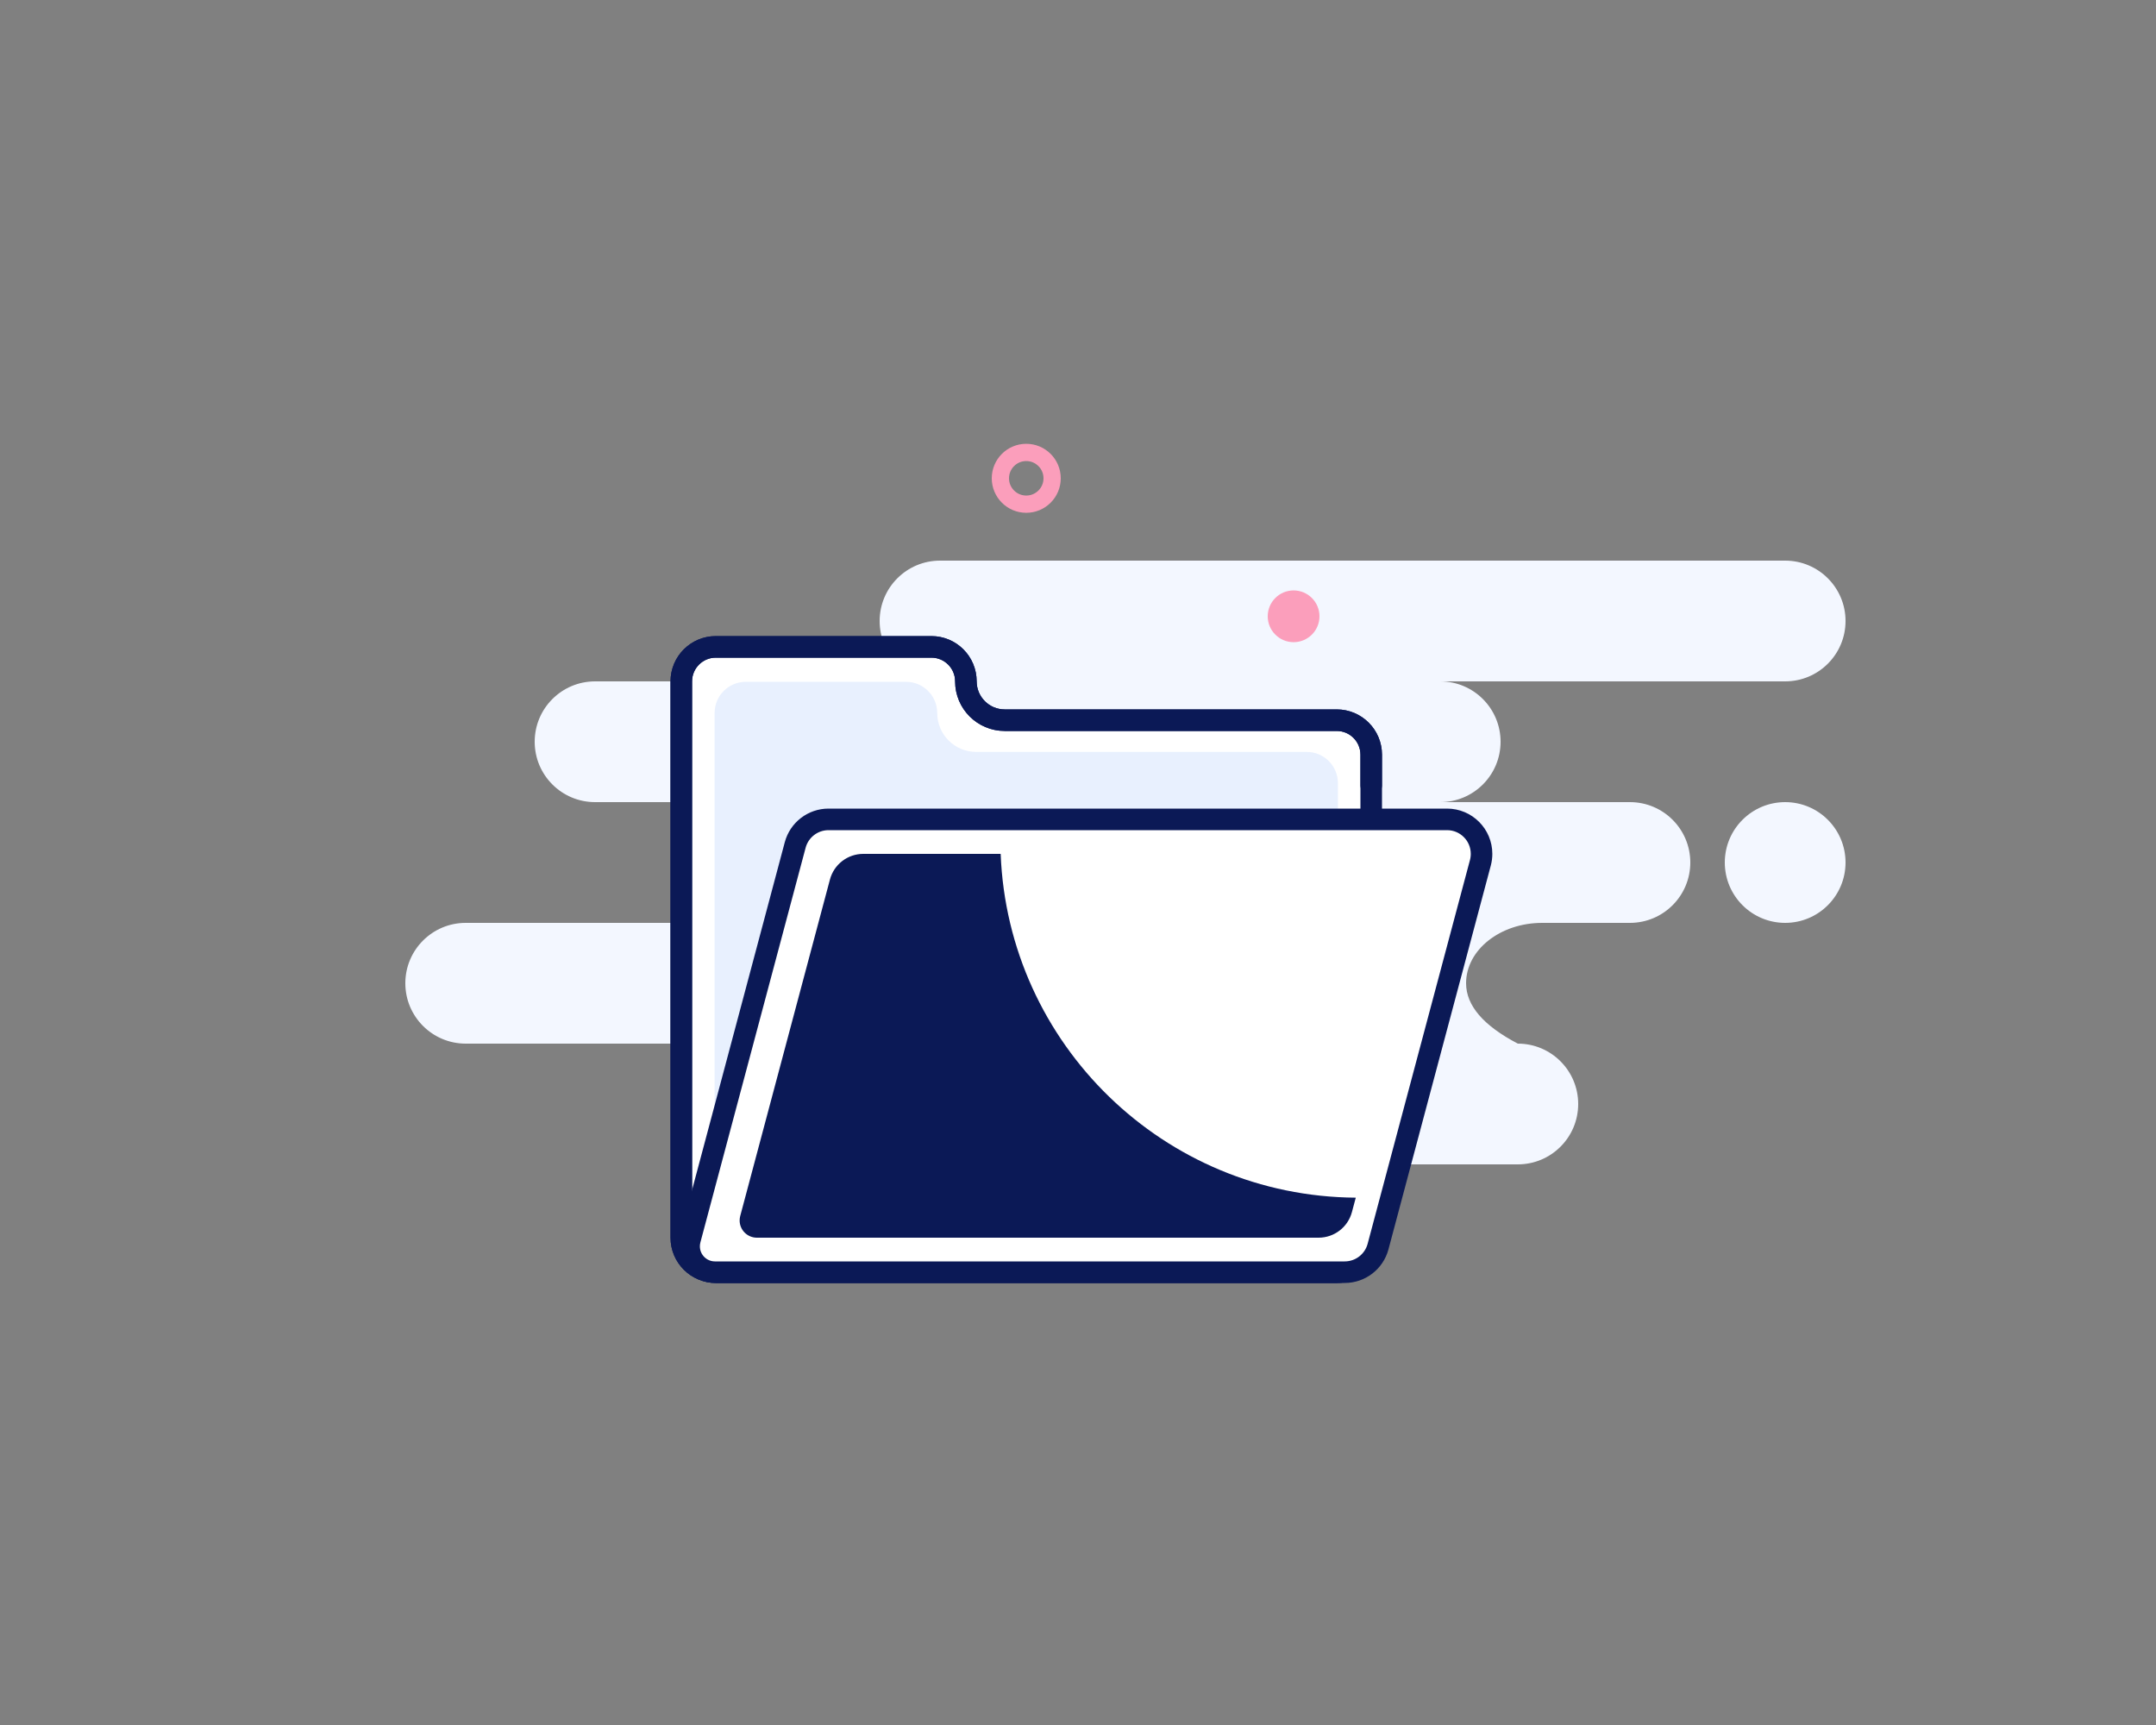 <svg width="250" height="200" viewBox="0 0 250 200" fill="none" xmlns="http://www.w3.org/2000/svg">
<rect x="0" y="0" width="250" height="200" fill="#808080" stroke="none"/>
<g clip-path="url(#clip0_1_1258)">
<path fill-rule="evenodd" clip-rule="evenodd" d="M207 65C210.866 65 214 68.134 214 72C214 75.866 210.866 79 207 79H167C170.866 79 174 82.134 174 86C174 89.866 170.866 93 167 93H189C192.866 93 196 96.134 196 100C196 103.866 192.866 107 189 107H178.826C173.952 107 170 110.134 170 114C170 116.577 172 118.911 176 121C179.866 121 183 124.134 183 128C183 131.866 179.866 135 176 135H93C89.134 135 86 131.866 86 128C86 124.134 89.134 121 93 121H54C50.134 121 47 117.866 47 114C47 110.134 50.134 107 54 107H94C97.866 107 101 103.866 101 100C101 96.134 97.866 93 94 93H69C65.134 93 62 89.866 62 86C62 82.134 65.134 79 69 79H109C105.134 79 102 75.866 102 72C102 68.134 105.134 65 109 65H207ZM207 93C210.866 93 214 96.134 214 100C214 103.866 210.866 107 207 107C203.134 107 200 103.866 200 100C200 96.134 203.134 93 207 93Z" fill="#F3F7FF"/>
<path fill-rule="evenodd" clip-rule="evenodd" d="M159 107.547C159 115.536 159 127.521 159 143.5C159 145.709 157.209 147.5 155 147.5H83C80.791 147.5 79 145.709 79 143.5V79C79 76.791 80.791 75 83 75H108C110.209 75 112 76.791 112 79C112 81.485 114.015 83.5 116.5 83.5H155C157.209 83.5 159 85.291 159 87.5C159 88.878 159 90.06 159 91.045" fill="white"/>
<path d="M159 107.547C159 115.536 159 127.521 159 143.5C159 145.709 157.209 147.5 155 147.5H83C80.791 147.5 79 145.709 79 143.5V79C79 76.791 80.791 75 83 75H108C110.209 75 112 76.791 112 79C112 81.485 114.015 83.5 116.5 83.5H155C157.209 83.5 159 85.291 159 87.5C159 88.878 159 90.06 159 91.045V107.547Z" stroke="#0B1956" stroke-width="2.5" stroke-linecap="round"/>
<path d="M159 107.547C159 115.536 159 127.521 159 143.5C159 145.709 157.209 147.5 155 147.5H83C80.791 147.5 79 145.709 79 143.5V79C79 76.791 80.791 75 83 75H108C110.209 75 112 76.791 112 79C112 81.485 114.015 83.5 116.5 83.5H155C157.209 83.5 159 85.291 159 87.5C159 88.878 159 90.06 159 91.045" stroke="#0B1956" stroke-width="2.5" stroke-linecap="round"/>
<path fill-rule="evenodd" clip-rule="evenodd" d="M82.862 82.665C82.862 80.669 84.48 79.051 86.476 79.051H105.062C107.058 79.051 108.676 80.669 108.676 82.665C108.676 85.158 110.697 87.179 113.19 87.179H151.524C153.52 87.179 155.138 88.797 155.138 90.793V140.386C155.138 142.382 153.52 144 151.524 144H86.476C84.48 144 82.862 142.382 82.862 140.386V82.665Z" fill="#E8F0FE"/>
<path fill-rule="evenodd" clip-rule="evenodd" d="M96.073 95H167.794C170.003 95 171.794 96.791 171.794 99C171.794 99.348 171.748 99.694 171.659 100.031L159.792 144.531C159.325 146.282 157.739 147.5 155.927 147.5H82.905C81.248 147.5 79.905 146.157 79.905 144.5C79.905 144.239 79.939 143.979 80.006 143.727L82.051 136.057L92.208 97.969C92.675 96.218 94.261 95 96.073 95Z" fill="white" stroke="#0B1956" stroke-width="2.5" stroke-linecap="round"/>
<path fill-rule="evenodd" clip-rule="evenodd" d="M157.21 138.86L156.763 140.531C156.296 142.282 154.711 143.5 152.898 143.5H87.765C86.661 143.5 85.765 142.605 85.765 141.5C85.765 141.326 85.788 141.153 85.833 140.985L96.237 101.969C96.704 100.218 98.29 99 100.102 99L116.032 99C116.888 121.064 134.971 138.708 157.21 138.86Z" fill="#0B1956"/>
<path d="M119 58.455C120.657 58.455 122 57.112 122 55.455C122 53.798 120.657 52.455 119 52.455C117.343 52.455 116 53.798 116 55.455C116 57.112 117.343 58.455 119 58.455Z" stroke="#FB9EBB" stroke-width="2"/>
<path d="M150 74.455C151.657 74.455 153 73.112 153 71.455C153 69.798 151.657 68.455 150 68.455C148.343 68.455 147 69.798 147 71.455C147 73.112 148.343 74.455 150 74.455Z" fill="#FB9EBB"/>
</g>
<defs>
<clipPath id="clip0_1_1258">
<rect width="250" height="200" fill="white"/>
</clipPath>
</defs>
</svg>
